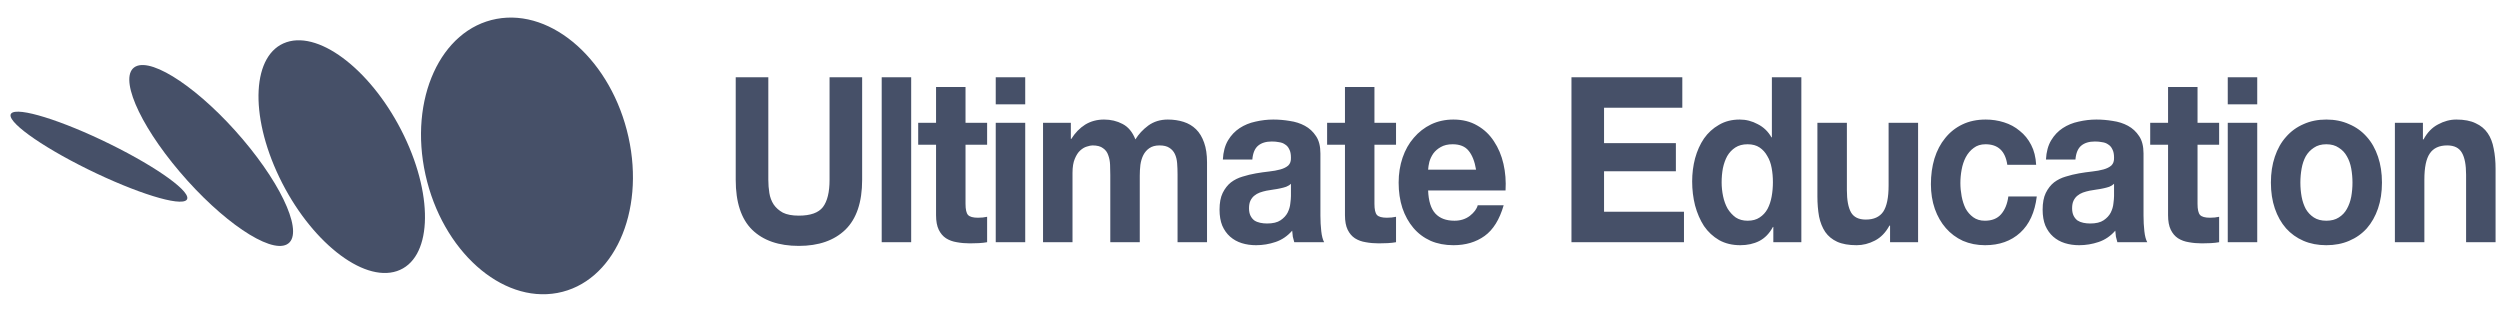 <svg width="281" height="36" viewBox="0 0 281 36" fill="none" xmlns="http://www.w3.org/2000/svg">
<path d="M96.905 20.214V8.686H93.242V20.214C93.242 21.599 92.993 22.62 92.495 23.277C91.997 23.918 91.095 24.238 89.788 24.238C89.042 24.238 88.443 24.126 87.992 23.901C87.556 23.658 87.214 23.355 86.965 22.992C86.716 22.611 86.553 22.178 86.475 21.694C86.397 21.209 86.359 20.716 86.359 20.214V8.686H82.695V20.214C82.695 22.741 83.31 24.61 84.539 25.822C85.783 27.034 87.533 27.639 89.788 27.639C92.013 27.639 93.755 27.034 95.015 25.822C96.275 24.593 96.905 22.724 96.905 20.214ZM99.103 8.686V27.224H102.416V8.686H99.103ZM108.525 13.801V9.777H105.212V13.801H103.205V16.267H105.212V24.186C105.212 24.861 105.313 25.407 105.515 25.822C105.717 26.237 105.99 26.558 106.332 26.782C106.69 27.008 107.094 27.155 107.545 27.224C108.012 27.311 108.502 27.354 109.015 27.354C109.342 27.354 109.676 27.345 110.018 27.328C110.361 27.311 110.672 27.276 110.952 27.224V24.368C110.796 24.403 110.633 24.428 110.462 24.446C110.291 24.463 110.112 24.472 109.925 24.472C109.365 24.472 108.992 24.368 108.805 24.16C108.618 23.953 108.525 23.537 108.525 22.914V16.267H110.952V13.801H108.525ZM115.235 11.724V8.686H111.921V11.724H115.235ZM111.921 13.801V27.224H115.235V13.801H111.921ZM117.237 13.801V27.224H120.55V19.435C120.55 18.777 120.636 18.249 120.807 17.851C120.978 17.436 121.18 17.124 121.413 16.916C121.662 16.691 121.911 16.544 122.16 16.475C122.425 16.389 122.635 16.345 122.79 16.345C123.319 16.345 123.716 16.449 123.98 16.657C124.26 16.847 124.454 17.107 124.563 17.436C124.688 17.765 124.758 18.128 124.773 18.526C124.789 18.907 124.797 19.296 124.797 19.695V27.224H128.11V19.747C128.11 19.331 128.133 18.924 128.18 18.526C128.242 18.111 128.351 17.747 128.507 17.436C128.678 17.107 128.903 16.847 129.183 16.657C129.479 16.449 129.86 16.345 130.327 16.345C130.793 16.345 131.159 16.432 131.423 16.605C131.703 16.778 131.913 17.012 132.053 17.306C132.193 17.6 132.279 17.946 132.31 18.344C132.341 18.742 132.357 19.167 132.357 19.617V27.224H135.67V18.241C135.67 17.375 135.561 16.64 135.343 16.034C135.125 15.411 134.822 14.909 134.433 14.528C134.044 14.147 133.578 13.87 133.033 13.697C132.489 13.524 131.898 13.437 131.26 13.437C130.42 13.437 129.689 13.662 129.067 14.112C128.46 14.562 127.978 15.082 127.62 15.67C127.293 14.839 126.811 14.259 126.173 13.931C125.551 13.602 124.859 13.437 124.097 13.437C123.303 13.437 122.596 13.628 121.973 14.008C121.367 14.389 120.846 14.926 120.41 15.618H120.363V13.801H117.237ZM137.449 17.929C137.496 17.064 137.69 16.345 138.032 15.774C138.375 15.203 138.81 14.744 139.339 14.398C139.868 14.052 140.459 13.809 141.112 13.671C141.781 13.515 142.45 13.437 143.119 13.437C143.726 13.437 144.34 13.489 144.962 13.593C145.584 13.68 146.152 13.861 146.665 14.138C147.179 14.415 147.599 14.805 147.925 15.307C148.252 15.791 148.415 16.44 148.415 17.254V24.238C148.415 24.844 148.447 25.424 148.509 25.978C148.571 26.532 148.68 26.947 148.835 27.224H145.475C145.413 27.016 145.359 26.808 145.312 26.601C145.281 26.376 145.258 26.151 145.242 25.926C144.713 26.532 144.091 26.956 143.376 27.198C142.66 27.44 141.929 27.561 141.182 27.561C140.607 27.561 140.07 27.484 139.572 27.328C139.075 27.172 138.639 26.93 138.266 26.601C137.892 26.272 137.597 25.857 137.379 25.355C137.177 24.853 137.076 24.255 137.076 23.563C137.076 22.802 137.192 22.178 137.426 21.694C137.675 21.192 137.986 20.794 138.359 20.499C138.748 20.205 139.183 19.989 139.666 19.85C140.163 19.695 140.661 19.573 141.159 19.487C141.657 19.4 142.147 19.331 142.629 19.279C143.111 19.227 143.539 19.149 143.912 19.045C144.285 18.942 144.581 18.794 144.799 18.604C145.017 18.396 145.118 18.102 145.102 17.721C145.102 17.323 145.04 17.012 144.915 16.787C144.807 16.544 144.651 16.363 144.449 16.241C144.262 16.103 144.037 16.016 143.772 15.982C143.523 15.93 143.251 15.904 142.956 15.904C142.302 15.904 141.789 16.06 141.416 16.371C141.042 16.683 140.824 17.202 140.762 17.929H137.449ZM145.102 20.655C144.962 20.794 144.783 20.906 144.565 20.993C144.363 21.062 144.138 21.122 143.889 21.174C143.656 21.226 143.407 21.27 143.142 21.304C142.878 21.339 142.613 21.382 142.349 21.434C142.1 21.486 141.851 21.555 141.602 21.642C141.369 21.728 141.159 21.849 140.972 22.005C140.801 22.144 140.661 22.326 140.552 22.55C140.443 22.776 140.389 23.061 140.389 23.407C140.389 23.736 140.443 24.013 140.552 24.238C140.661 24.463 140.809 24.645 140.996 24.783C141.182 24.904 141.4 24.991 141.649 25.043C141.898 25.095 142.154 25.121 142.419 25.121C143.072 25.121 143.578 25 143.936 24.757C144.293 24.515 144.558 24.23 144.729 23.901C144.9 23.554 145.001 23.208 145.032 22.862C145.079 22.516 145.102 22.239 145.102 22.031V20.655ZM154.487 13.801V9.777H151.174V13.801H149.167V16.267H151.174V24.186C151.174 24.861 151.275 25.407 151.477 25.822C151.68 26.237 151.952 26.558 152.294 26.782C152.652 27.008 153.056 27.155 153.507 27.224C153.974 27.311 154.464 27.354 154.977 27.354C155.304 27.354 155.638 27.345 155.981 27.328C156.323 27.311 156.634 27.276 156.914 27.224V24.368C156.758 24.403 156.595 24.428 156.424 24.446C156.253 24.463 156.074 24.472 155.887 24.472C155.327 24.472 154.954 24.368 154.767 24.16C154.581 23.953 154.487 23.537 154.487 22.914V16.267H156.914V13.801H154.487ZM165.91 19.071H160.52C160.536 18.812 160.582 18.517 160.66 18.189C160.753 17.86 160.901 17.548 161.103 17.254C161.321 16.96 161.601 16.717 161.943 16.527C162.301 16.319 162.745 16.215 163.273 16.215C164.082 16.215 164.681 16.458 165.07 16.942C165.474 17.427 165.754 18.137 165.91 19.071ZM160.52 21.408H169.223C169.285 20.37 169.208 19.374 168.99 18.422C168.772 17.47 168.414 16.622 167.917 15.878C167.434 15.134 166.812 14.545 166.05 14.112C165.288 13.662 164.393 13.437 163.367 13.437C162.449 13.437 161.609 13.619 160.847 13.983C160.1 14.346 159.455 14.848 158.91 15.489C158.366 16.112 157.946 16.856 157.65 17.721C157.355 18.587 157.207 19.521 157.207 20.525C157.207 21.564 157.347 22.516 157.627 23.381C157.922 24.247 158.335 24.991 158.864 25.614C159.392 26.237 160.038 26.722 160.8 27.068C161.562 27.397 162.418 27.561 163.367 27.561C164.736 27.561 165.902 27.215 166.867 26.523C167.831 25.831 168.547 24.68 169.013 23.07H166.097C165.988 23.485 165.692 23.883 165.21 24.264C164.728 24.628 164.152 24.809 163.483 24.809C162.55 24.809 161.835 24.541 161.337 24.005C160.839 23.468 160.567 22.602 160.52 21.408ZM176.632 8.686V27.224H189.279V23.797H180.295V19.253H188.369V16.086H180.295V12.113H189.092V8.686H176.632ZM199.275 20.473C199.275 21.027 199.229 21.564 199.135 22.083C199.042 22.602 198.886 23.07 198.669 23.485C198.451 23.883 198.155 24.203 197.782 24.446C197.424 24.688 196.973 24.809 196.429 24.809C195.915 24.809 195.472 24.688 195.099 24.446C194.741 24.186 194.438 23.857 194.189 23.459C193.955 23.044 193.784 22.576 193.675 22.057C193.567 21.538 193.512 21.019 193.512 20.499C193.512 19.945 193.559 19.418 193.652 18.916C193.761 18.396 193.924 17.938 194.142 17.54C194.375 17.142 194.679 16.821 195.052 16.579C195.425 16.337 195.884 16.215 196.429 16.215C196.973 16.215 197.424 16.337 197.782 16.579C198.14 16.821 198.428 17.142 198.645 17.54C198.879 17.92 199.042 18.37 199.135 18.89C199.229 19.392 199.275 19.919 199.275 20.473ZM199.322 25.51V27.224H202.472V8.686H199.159V15.437H199.112C198.739 14.779 198.225 14.286 197.572 13.957C196.934 13.61 196.258 13.437 195.542 13.437C194.655 13.437 193.878 13.636 193.209 14.034C192.54 14.415 191.98 14.926 191.529 15.566C191.093 16.207 190.759 16.951 190.526 17.799C190.308 18.63 190.199 19.495 190.199 20.395C190.199 21.33 190.308 22.23 190.526 23.096C190.759 23.961 191.093 24.731 191.529 25.407C191.98 26.064 192.548 26.592 193.232 26.99C193.917 27.371 194.71 27.561 195.612 27.561C196.405 27.561 197.113 27.406 197.735 27.094C198.373 26.765 198.886 26.237 199.275 25.51H199.322ZM215.593 27.224V13.801H212.279V20.837C212.279 22.204 212.077 23.191 211.673 23.797C211.268 24.385 210.615 24.68 209.713 24.68C208.92 24.68 208.367 24.411 208.056 23.875C207.745 23.321 207.59 22.49 207.59 21.382V13.801H204.276V22.057C204.276 22.888 204.339 23.65 204.463 24.342C204.603 25.017 204.836 25.597 205.163 26.081C205.49 26.549 205.933 26.912 206.493 27.172C207.068 27.432 207.8 27.561 208.686 27.561C209.386 27.561 210.071 27.388 210.739 27.042C211.408 26.696 211.953 26.134 212.373 25.355H212.443V27.224H215.593ZM225.621 18.526H228.864C228.817 17.661 228.63 16.916 228.304 16.293C227.977 15.653 227.549 15.125 227.02 14.71C226.507 14.277 225.916 13.957 225.247 13.749C224.594 13.541 223.909 13.437 223.194 13.437C222.214 13.437 221.343 13.619 220.581 13.983C219.818 14.346 219.173 14.857 218.644 15.514C218.115 16.155 217.711 16.925 217.431 17.825C217.166 18.708 217.034 19.669 217.034 20.707C217.034 21.711 217.182 22.637 217.477 23.485C217.773 24.316 218.185 25.034 218.714 25.64C219.243 26.246 219.881 26.722 220.627 27.068C221.39 27.397 222.222 27.561 223.124 27.561C224.726 27.561 226.04 27.094 227.067 26.159C228.094 25.225 228.716 23.866 228.934 22.083H225.737C225.628 22.914 225.356 23.58 224.921 24.082C224.501 24.567 223.894 24.809 223.101 24.809C222.587 24.809 222.152 24.68 221.794 24.42C221.436 24.16 221.148 23.831 220.931 23.433C220.728 23.018 220.581 22.559 220.487 22.057C220.394 21.555 220.347 21.062 220.347 20.577C220.347 20.075 220.394 19.573 220.487 19.071C220.581 18.552 220.736 18.085 220.954 17.669C221.187 17.237 221.483 16.89 221.841 16.631C222.198 16.354 222.642 16.215 223.171 16.215C224.586 16.215 225.403 16.986 225.621 18.526ZM229.965 17.929C230.012 17.064 230.206 16.345 230.549 15.774C230.891 15.203 231.326 14.744 231.855 14.398C232.384 14.052 232.975 13.809 233.629 13.671C234.298 13.515 234.966 13.437 235.635 13.437C236.242 13.437 236.856 13.489 237.479 13.593C238.101 13.68 238.669 13.861 239.182 14.138C239.695 14.415 240.115 14.805 240.442 15.307C240.768 15.791 240.932 16.44 240.932 17.254V24.238C240.932 24.844 240.963 25.424 241.025 25.978C241.087 26.532 241.196 26.947 241.352 27.224H237.992C237.93 27.016 237.875 26.808 237.829 26.601C237.797 26.376 237.774 26.151 237.759 25.926C237.23 26.532 236.607 26.956 235.892 27.198C235.176 27.44 234.445 27.561 233.699 27.561C233.123 27.561 232.586 27.484 232.089 27.328C231.591 27.172 231.155 26.93 230.782 26.601C230.409 26.272 230.113 25.857 229.895 25.355C229.693 24.853 229.592 24.255 229.592 23.563C229.592 22.802 229.709 22.178 229.942 21.694C230.191 21.192 230.502 20.794 230.875 20.499C231.264 20.205 231.7 19.989 232.182 19.85C232.68 19.695 233.178 19.573 233.675 19.487C234.173 19.4 234.663 19.331 235.145 19.279C235.627 19.227 236.055 19.149 236.429 19.045C236.802 18.942 237.097 18.794 237.315 18.604C237.533 18.396 237.634 18.102 237.619 17.721C237.619 17.323 237.556 17.012 237.432 16.787C237.323 16.544 237.167 16.363 236.965 16.241C236.779 16.103 236.553 16.016 236.289 15.982C236.04 15.93 235.767 15.904 235.472 15.904C234.819 15.904 234.305 16.06 233.932 16.371C233.559 16.683 233.341 17.202 233.279 17.929H229.965ZM237.619 20.655C237.479 20.794 237.3 20.906 237.082 20.993C236.88 21.062 236.654 21.122 236.405 21.174C236.172 21.226 235.923 21.27 235.659 21.304C235.394 21.339 235.13 21.382 234.865 21.434C234.616 21.486 234.368 21.555 234.119 21.642C233.885 21.728 233.675 21.849 233.489 22.005C233.318 22.144 233.178 22.326 233.069 22.55C232.96 22.776 232.905 23.061 232.905 23.407C232.905 23.736 232.96 24.013 233.069 24.238C233.178 24.463 233.325 24.645 233.512 24.783C233.699 24.904 233.916 24.991 234.165 25.043C234.414 25.095 234.671 25.121 234.935 25.121C235.589 25.121 236.094 25 236.452 24.757C236.81 24.515 237.074 24.23 237.245 23.901C237.416 23.554 237.517 23.208 237.549 22.862C237.595 22.516 237.619 22.239 237.619 22.031V20.655ZM247.003 13.801V9.777H243.69V13.801H241.683V16.267H243.69V24.186C243.69 24.861 243.791 25.407 243.993 25.822C244.196 26.237 244.468 26.558 244.81 26.782C245.168 27.008 245.572 27.155 246.023 27.224C246.49 27.311 246.98 27.354 247.493 27.354C247.82 27.354 248.154 27.345 248.497 27.328C248.839 27.311 249.15 27.276 249.43 27.224V24.368C249.274 24.403 249.111 24.428 248.94 24.446C248.769 24.463 248.59 24.472 248.403 24.472C247.843 24.472 247.47 24.368 247.283 24.16C247.097 23.953 247.003 23.537 247.003 22.914V16.267H249.43V13.801H247.003ZM253.713 11.724V8.686H250.4V11.724H253.713ZM250.4 13.801V27.224H253.713V13.801H250.4ZM258.562 20.525C258.562 19.989 258.609 19.461 258.702 18.942C258.795 18.422 258.951 17.964 259.169 17.566C259.402 17.167 259.705 16.847 260.079 16.605C260.452 16.345 260.919 16.215 261.479 16.215C262.039 16.215 262.505 16.345 262.879 16.605C263.268 16.847 263.571 17.167 263.789 17.566C264.022 17.964 264.185 18.422 264.279 18.942C264.372 19.461 264.419 19.989 264.419 20.525C264.419 21.062 264.372 21.59 264.279 22.109C264.185 22.611 264.022 23.07 263.789 23.485C263.571 23.883 263.268 24.203 262.879 24.446C262.505 24.688 262.039 24.809 261.479 24.809C260.919 24.809 260.452 24.688 260.079 24.446C259.705 24.203 259.402 23.883 259.169 23.485C258.951 23.07 258.795 22.611 258.702 22.109C258.609 21.59 258.562 21.062 258.562 20.525ZM255.249 20.525C255.249 21.599 255.397 22.568 255.692 23.433C255.988 24.299 256.408 25.043 256.952 25.666C257.497 26.272 258.15 26.739 258.912 27.068C259.674 27.397 260.53 27.561 261.479 27.561C262.428 27.561 263.283 27.397 264.045 27.068C264.823 26.739 265.484 26.272 266.029 25.666C266.573 25.043 266.993 24.299 267.289 23.433C267.584 22.568 267.732 21.599 267.732 20.525C267.732 19.452 267.584 18.483 267.289 17.617C266.993 16.735 266.573 15.99 266.029 15.385C265.484 14.761 264.823 14.286 264.045 13.957C263.283 13.61 262.428 13.437 261.479 13.437C260.53 13.437 259.674 13.61 258.912 13.957C258.15 14.286 257.497 14.761 256.952 15.385C256.408 15.99 255.988 16.735 255.692 17.617C255.397 18.483 255.249 19.452 255.249 20.525ZM269.186 13.801V27.224H272.499V20.188C272.499 18.82 272.701 17.843 273.106 17.254C273.51 16.648 274.164 16.345 275.066 16.345C275.859 16.345 276.411 16.622 276.722 17.176C277.034 17.713 277.189 18.535 277.189 19.643V27.224H280.502V18.968C280.502 18.137 280.432 17.384 280.292 16.709C280.168 16.016 279.942 15.437 279.616 14.969C279.289 14.485 278.838 14.112 278.262 13.853C277.702 13.576 276.979 13.437 276.092 13.437C275.392 13.437 274.708 13.619 274.039 13.983C273.37 14.329 272.826 14.891 272.406 15.67H272.336V13.801H269.186Z" fill="#465068"/>
<path d="M62.651 32.927C68.951 31.755 72.528 23.908 70.64 15.402C68.752 6.896 62.114 0.95 55.814 2.123C49.514 3.296 45.937 11.142 47.825 19.648C49.712 28.155 56.35 34.1 62.651 32.927Z" fill="#465068"/>
<path d="M44.614 30.471C48.483 29.177 48.843 22.369 45.417 15.264C41.991 8.159 36.078 3.447 32.209 4.741C28.34 6.034 27.98 12.842 31.406 19.948C34.831 27.053 40.745 31.764 44.614 30.471Z" fill="#465068"/>
<path d="M32.237 27.474C34.185 26.455 31.958 21.153 27.264 15.632C22.57 10.111 17.185 6.461 15.238 7.48C13.29 8.499 15.516 13.801 20.211 19.322C24.905 24.843 30.289 28.493 32.237 27.474Z" fill="#465068"/>
<path d="M20.976 22.468C21.674 21.691 17.828 18.886 12.384 16.203C6.941 13.521 1.962 11.976 1.264 12.752C0.566 13.529 4.413 16.334 9.856 19.017C15.299 21.7 20.278 23.244 20.976 22.468Z" fill="#465068"/>
</svg>
